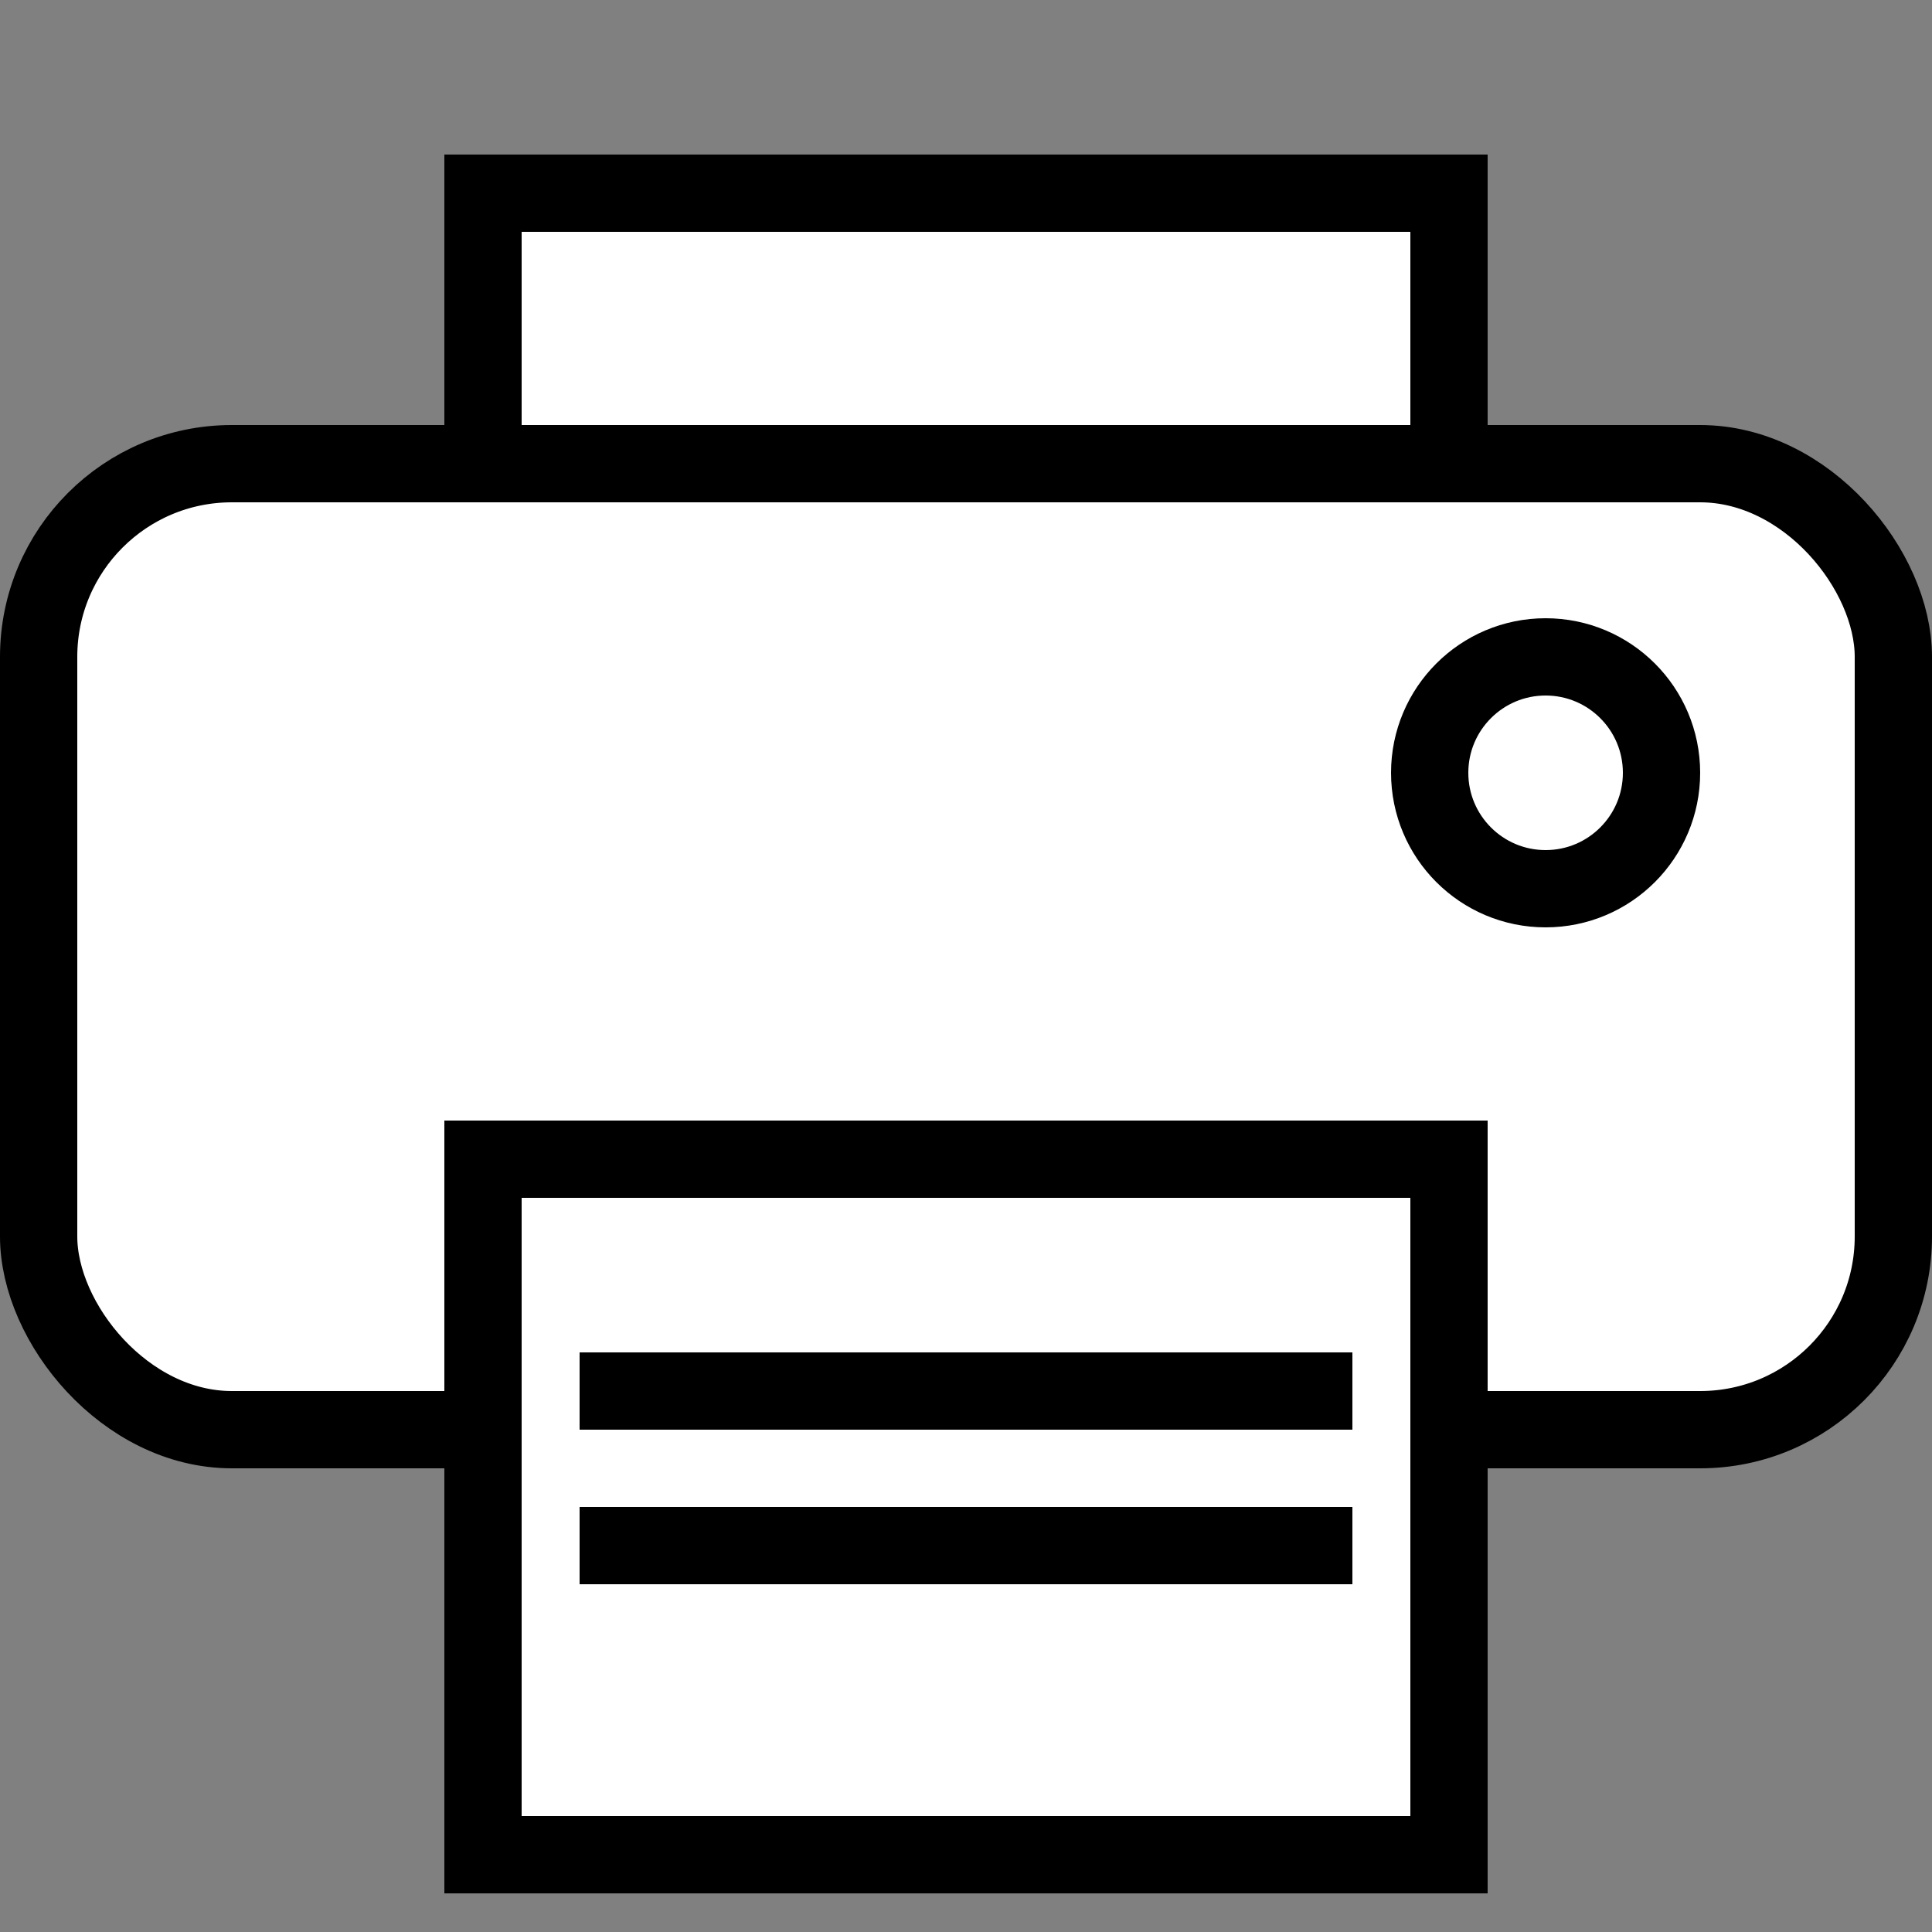 <?xml version="1.0"?><!DOCTYPE svg PUBLIC '-//W3C//DTD SVG 1.0//EN'  'http://www.w3.org/TR/2001/REC-SVG-20010904/DTD/svg10.dtd'><svg width="50px" height="50px" xml:space="preserve" xmlns="http://www.w3.org/2000/svg" xmlns:xlink="http://www.w3.org/1999/xlink">
  <rect width="100%" height="100%" fill="#808080" stroke="none"/>
  <rect x="12.5" y="5" width="25" height="20" stroke-width="2" fill="white" stroke="black"/>
  <rect x="1" y="12" width="48" height="25" rx="5" ry="5" stroke="black" stroke-width="2" fill="white"/>
  <circle cx="40" cy="20" r="3" fill="none" stroke-width="2" stroke="black"/>
  <rect x="12.5" y="30" width="25" height="18" fill="white" stroke-width="2" stroke="black"/>
  <line x1="15" y1="36" x2="35" y2="36" stroke-width="2" stroke="black"/>
  <line x1="15" y1="40" x2="35" y2="40" stroke-width="2" stroke="black"/>
</svg>